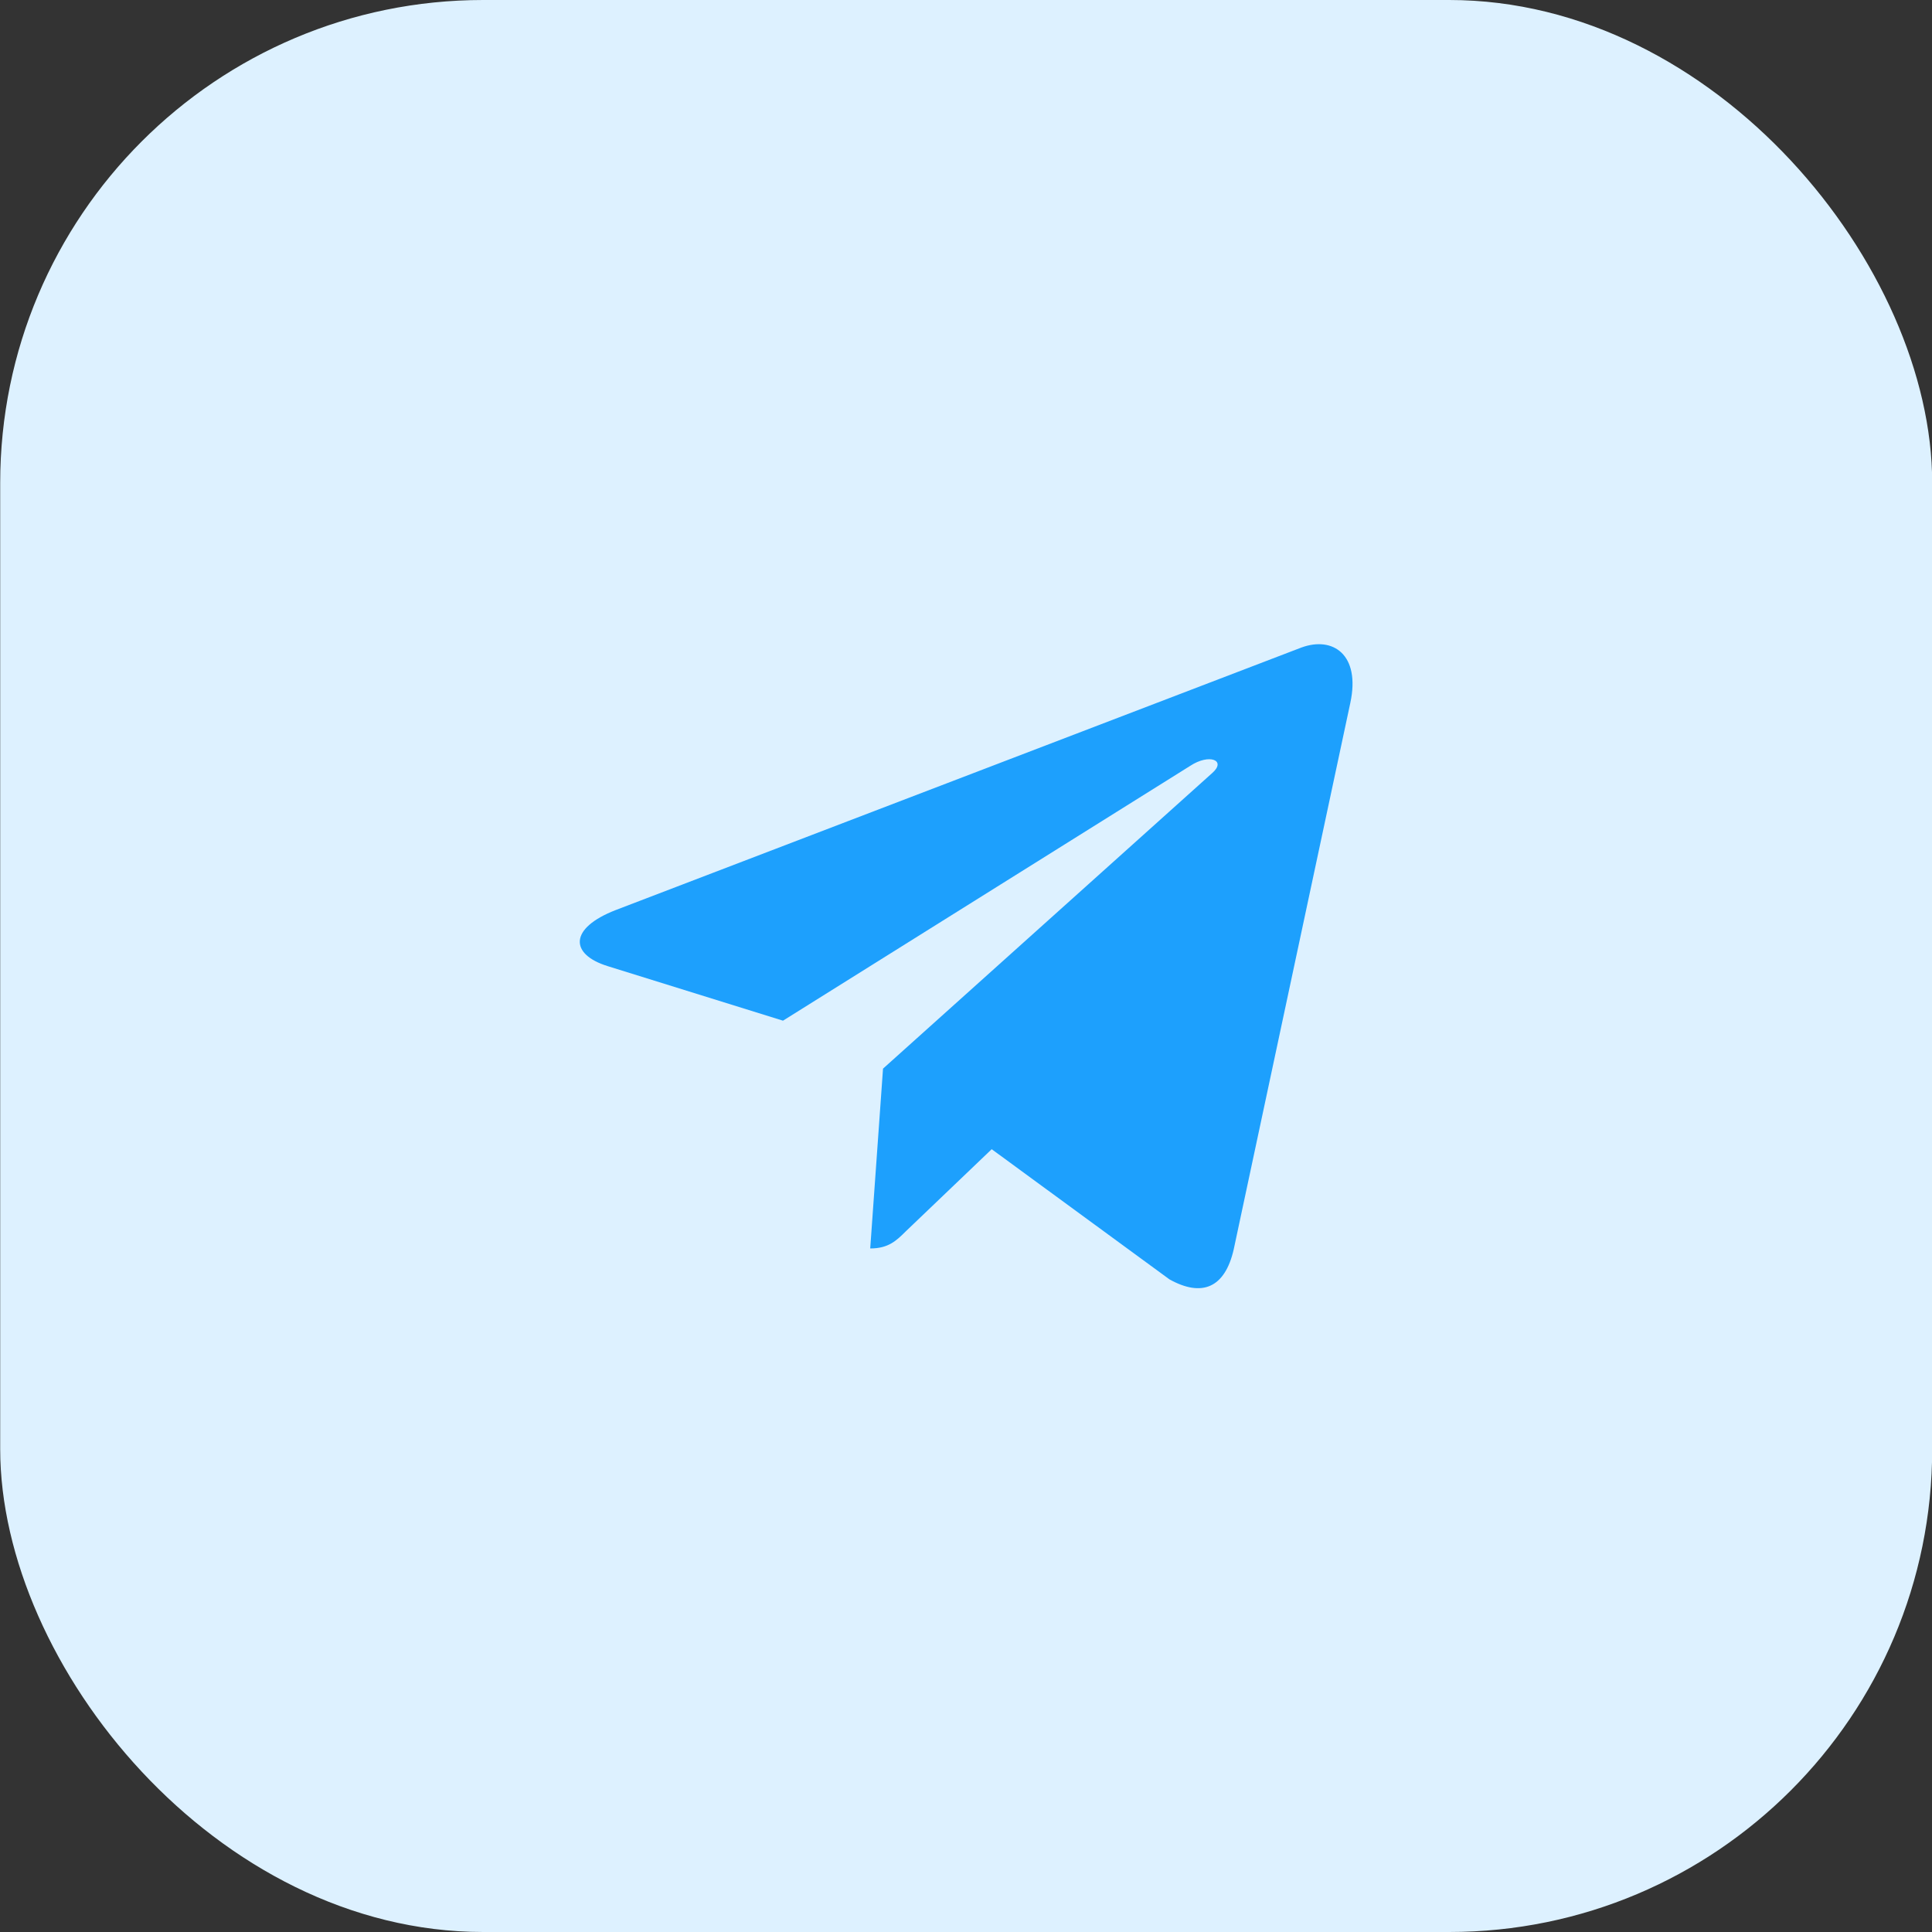 <svg width="40" height="40" viewBox="0 0 40 40" fill="none" xmlns="http://www.w3.org/2000/svg">
<rect x="0" y="0" width="40" height="40" fill="#333333" stroke="none"/>
<rect x="0.004" width="40" height="40" rx="10" fill="#DDF1FF"/>
<path d="M18.282 22.125L18.017 25.848C18.396 25.848 18.56 25.685 18.757 25.49L20.532 23.793L24.211 26.487C24.885 26.863 25.361 26.665 25.543 25.866L27.957 14.552C28.171 13.554 27.597 13.164 26.94 13.408L12.747 18.842C11.778 19.218 11.793 19.758 12.582 20.003L16.211 21.132L24.639 15.858C25.036 15.595 25.397 15.74 25.1 16.003L18.282 22.125Z" fill="#1DA0FD"/>
</svg>

